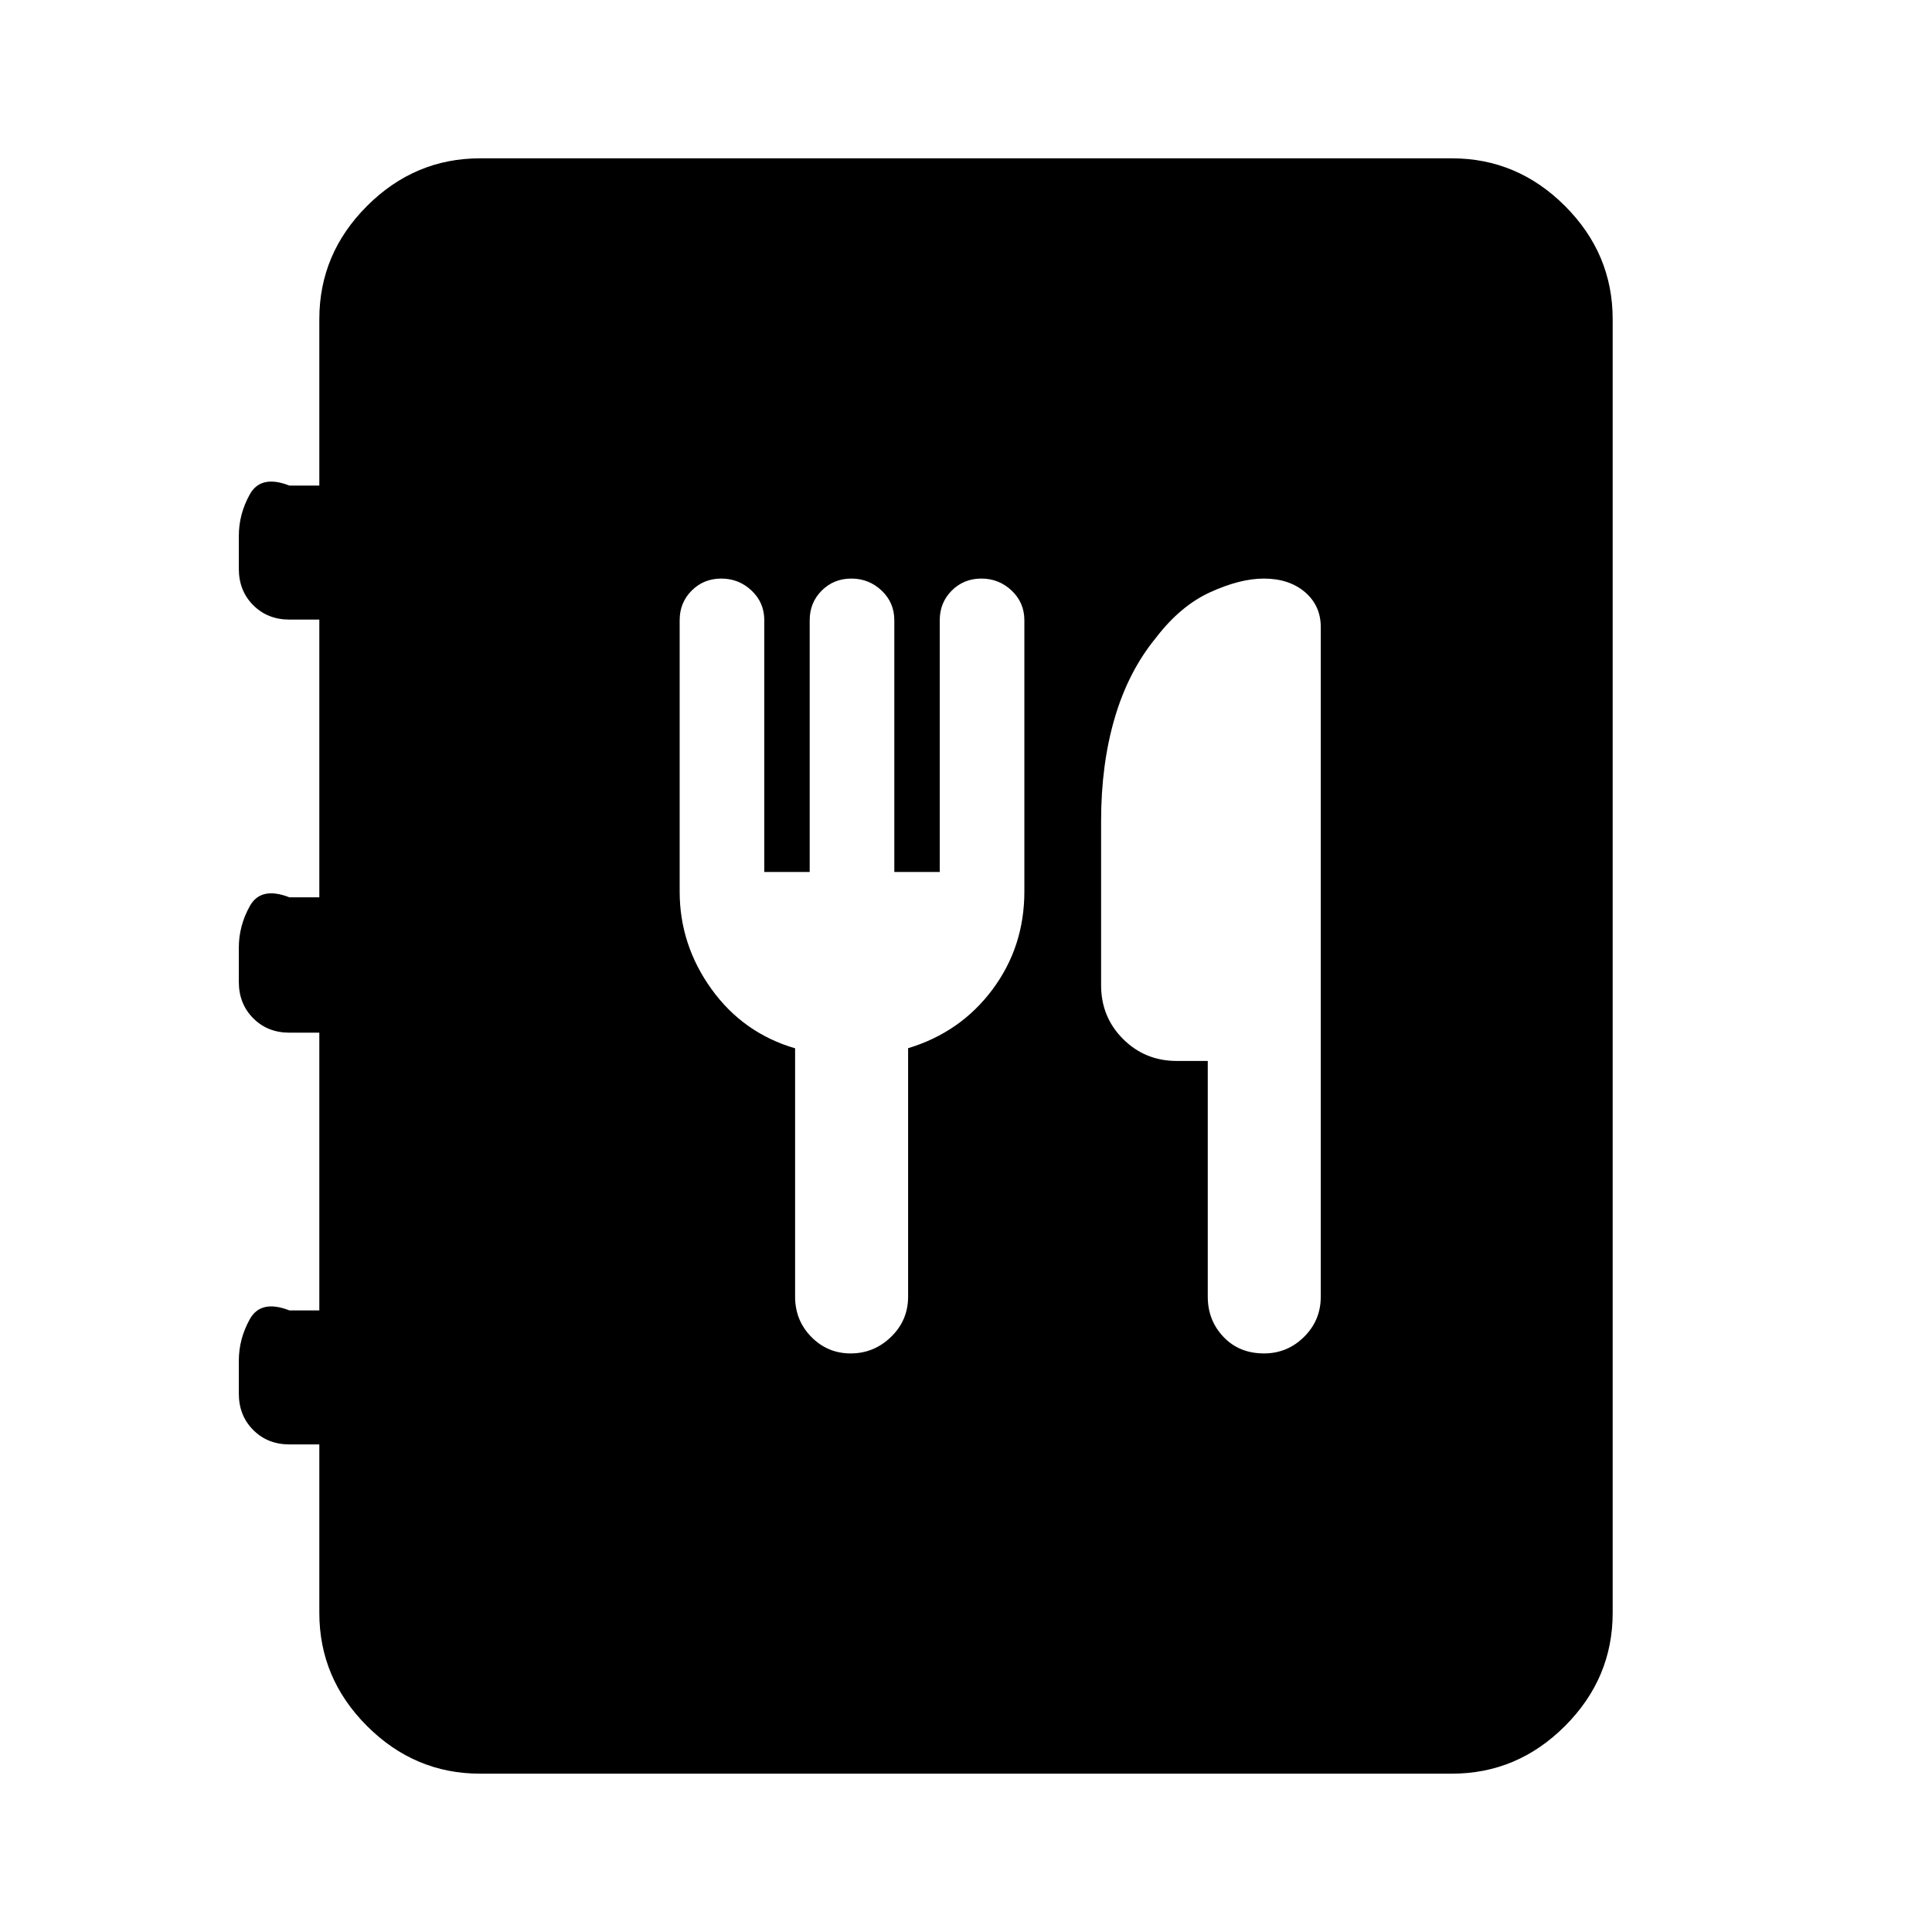 <svg xmlns="http://www.w3.org/2000/svg" height="40" viewBox="0 -960 960 960" width="40"><path d="M238.57-78.67q-32.52 0-56.21-23.69-23.69-23.69-23.69-56.21v-83.71H143.8q-10.85 0-17.99-7.18-7.14-7.17-7.14-18.06v-16.33q0-10.89 5.49-20.71 5.48-9.82 19.64-4.31h14.87v-138H143.8q-10.85 0-17.99-7.18-7.14-7.17-7.14-18.06v-17q0-10.89 5.49-20.71 5.48-9.82 19.64-4.31h14.87v-138H143.8q-10.85 0-17.99-7.17-7.14-7.17-7.14-18.07v-16.33q0-10.89 5.49-20.71 5.48-9.82 19.64-4.31h14.87v-82.71q0-32.52 23.69-56.21 23.69-23.69 56.21-23.69h482.86q32.52 0 56.21 23.69 23.69 23.69 23.69 56.21v642.86q0 32.52-23.69 56.21-23.69 23.69-56.21 23.69H238.57ZM395.08-439.1v123.41q0 11.78 8.05 19.99 8.06 8.21 19.59 8.21 11.54 0 20.02-8.21 8.49-8.21 8.49-19.99v-123.47q26-7.84 41.89-29.11Q509-489.54 509-517v-134.82q0-8.74-6.31-14.72-6.31-5.97-15.05-5.97-8.74 0-14.72 5.97-5.97 5.98-5.97 14.72v125.1h-22.57v-125.1q0-8.74-6.3-14.72-6.31-5.97-15.05-5.97-8.75 0-14.72 5.97-5.98 5.98-5.98 14.72v125.1h-22.56v-125.1q0-8.74-6.31-14.72-6.31-5.97-15.05-5.97-8.74 0-14.72 5.97-5.97 5.98-5.97 14.72V-517q0 26.46 15.76 48.4 15.75 21.93 41.6 29.5Zm205.05 6.28v117.13q0 11.78 7.81 19.99 7.81 8.21 20.14 8.21 11.56 0 19.88-8.21 8.32-8.21 8.32-19.99v-332.72q0-10.66-7.86-17.38-7.87-6.72-20.45-6.72-11.78 0-26.63 6.78T574.31-643q-13.57 16.54-20.38 39.64-6.8 23.1-6.8 51.26v81.66q0 15.8 10.91 26.71t26.7 10.91h15.39Z"/></svg>